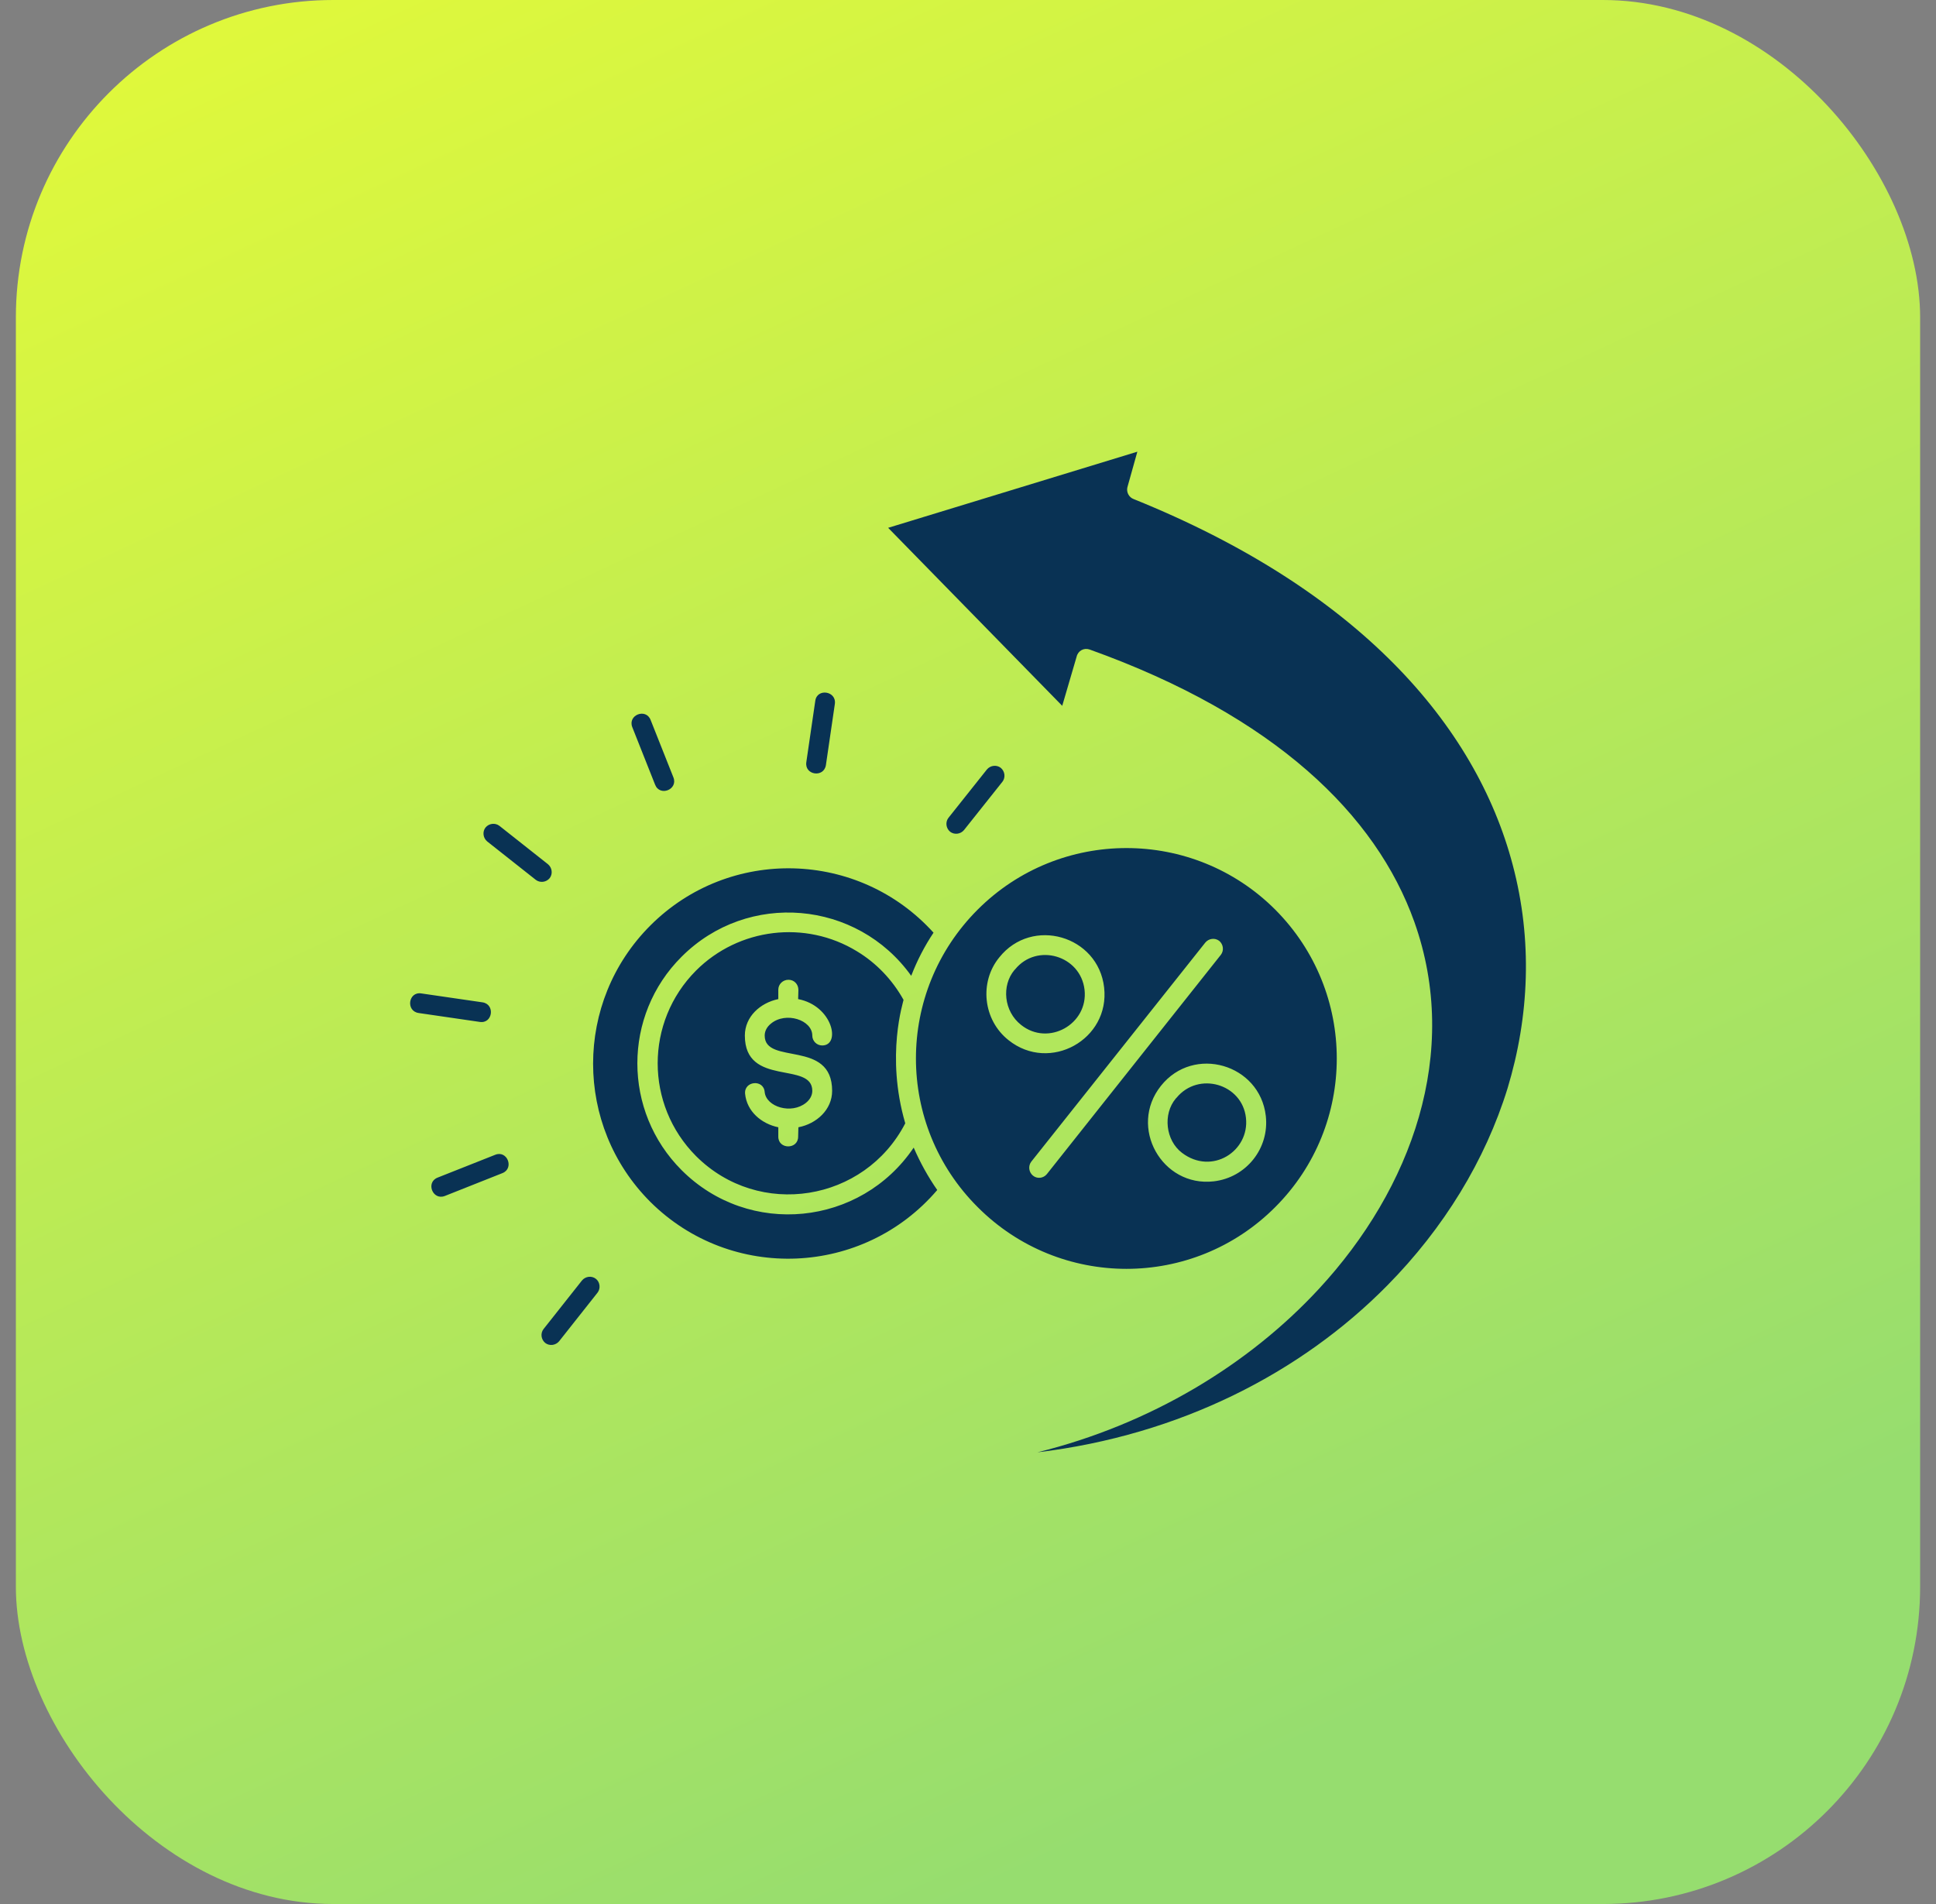 <svg width="61" height="60" viewBox="0 0 61 60" fill="none" xmlns="http://www.w3.org/2000/svg">
<rect x="0" y="0" width="61" height="60" fill="#808080" stroke="none"/>
<rect x="0.5" width="60" height="60" rx="10" fill="url(#paint0_linear_185_919)"/>
<path d="M19.922 22.914C19.773 22.531 20.352 22.305 20.5 22.688L21.219 24.5C21.367 24.883 20.789 25.109 20.641 24.727L19.922 22.914ZM25.688 22.086C25.742 21.68 26.359 21.773 26.305 22.18L26.023 24.109C25.961 24.516 25.344 24.43 25.406 24.016L25.688 22.086ZM31.094 24.25C31.203 24.117 31.398 24.094 31.531 24.195C31.664 24.305 31.688 24.5 31.586 24.633L30.375 26.156C30.266 26.289 30.07 26.312 29.938 26.211C29.805 26.102 29.781 25.906 29.883 25.773L31.094 24.25ZM13.188 31.922C12.781 31.859 12.867 31.242 13.273 31.305L15.203 31.586C15.609 31.648 15.523 32.266 15.117 32.203L13.188 31.922ZM14.016 37.688C13.633 37.836 13.406 37.258 13.789 37.109L15.601 36.391C15.984 36.234 16.211 36.82 15.828 36.969L14.016 37.688ZM17.617 42.266C17.508 42.398 17.312 42.422 17.18 42.32C17.047 42.211 17.023 42.016 17.125 41.883L18.336 40.352C18.445 40.219 18.641 40.195 18.773 40.297C18.906 40.398 18.93 40.602 18.828 40.734L17.617 42.266ZM15.351 26.516C15.219 26.406 15.195 26.211 15.297 26.078C15.406 25.945 15.601 25.922 15.734 26.023L17.266 27.234C17.398 27.344 17.422 27.539 17.32 27.672C17.211 27.805 17.016 27.828 16.883 27.727L15.351 26.516ZM47.664 27.258C46.5 22.836 42.789 18.578 35.719 15.727C35.57 15.672 35.484 15.508 35.523 15.352L35.836 14.234L27.984 16.633L33.469 22.242L33.922 20.695C33.969 20.5 34.156 20.406 34.336 20.469C40.172 22.562 43.359 25.68 44.562 29.047C46.031 33.172 44.484 37.453 41.555 40.617C39.352 43 36.258 44.883 32.688 45.766C37.18 45.227 41 43.258 43.711 40.508C45.492 38.703 46.797 36.57 47.5 34.297C48.188 32.023 48.289 29.617 47.664 27.258ZM23.477 34.469C23.438 34.062 24.062 34 24.094 34.414C24.141 34.883 24.938 35.125 25.398 34.75C25.523 34.648 25.594 34.516 25.594 34.375C25.594 33.43 23.469 34.266 23.469 32.633C23.469 32.039 23.953 31.602 24.523 31.484V31.188C24.523 31.016 24.664 30.875 24.844 30.875C25.023 30.875 25.156 31.016 25.156 31.195L25.148 31.484C26.242 31.695 26.5 32.945 25.906 32.945C25.734 32.945 25.594 32.805 25.594 32.633C25.594 32.141 24.758 31.867 24.289 32.258C24.164 32.359 24.094 32.492 24.094 32.633C24.094 33.578 26.219 32.742 26.219 34.375C26.219 34.969 25.727 35.414 25.156 35.523L25.148 35.82C25.148 36.227 24.523 36.227 24.523 35.82V35.523C23.992 35.414 23.531 35.023 23.477 34.469ZM40.18 28.664C37.594 26.078 33.391 26.078 30.805 28.664C28.211 31.258 28.211 35.453 30.805 38.039C33.391 40.633 37.594 40.633 40.18 38.039C42.766 35.453 42.766 31.258 40.18 28.664ZM28.523 35.398C27.898 33.258 28.469 31.555 28.469 31.508C28.117 30.875 27.609 30.344 27 29.977C25.375 28.984 23.273 29.242 21.93 30.586C20.32 32.203 20.32 34.812 21.93 36.43C23.914 38.414 27.242 37.875 28.523 35.398ZM29.531 37.5C29.242 37.086 28.992 36.633 28.789 36.164C27.117 38.641 23.602 39 21.477 36.875C19.617 35.016 19.617 32 21.477 30.148C23.562 28.062 27.008 28.367 28.711 30.75C28.898 30.266 29.133 29.812 29.414 29.391C27.055 26.781 22.984 26.672 20.492 29.164C18.086 31.57 18.086 35.469 20.492 37.875C23.039 40.406 27.203 40.227 29.531 37.5ZM31.484 30.172C32.516 28.875 34.602 29.484 34.789 31.117C34.977 32.758 33.078 33.812 31.781 32.781C30.969 32.141 30.852 30.945 31.484 30.172ZM31.984 30.547C31.977 30.555 31.969 30.562 31.961 30.57C31.555 31.055 31.625 31.867 32.172 32.297C33.031 32.984 34.297 32.273 34.172 31.188C34.047 30.109 32.672 29.703 31.984 30.547ZM36.578 34.219C37.609 32.922 39.695 33.531 39.883 35.164C40 36.188 39.266 37.109 38.242 37.227C36.609 37.414 35.547 35.516 36.578 34.219ZM37.07 34.594C37.062 34.602 37.055 34.609 37.047 34.617C36.633 35.109 36.727 35.938 37.242 36.328C38.188 37.047 39.375 36.273 39.258 35.227C39.141 34.156 37.766 33.75 37.07 34.594ZM32.984 37C32.875 37.133 32.68 37.156 32.547 37.047C32.414 36.938 32.391 36.742 32.492 36.609L37.977 29.703C38.086 29.57 38.281 29.547 38.414 29.648C38.547 29.758 38.57 29.953 38.469 30.086L32.984 37Z" fill="#093254"/>
<defs>
<linearGradient id="paint0_linear_185_919" x1="-2.833" y1="-11.667" x2="30.5" y2="60" gradientUnits="userSpaceOnUse">
<stop stop-color="#F1FF2F"/>
<stop offset="1" stop-color="#96DD6F"/>
</linearGradient>
</defs>
</svg>
